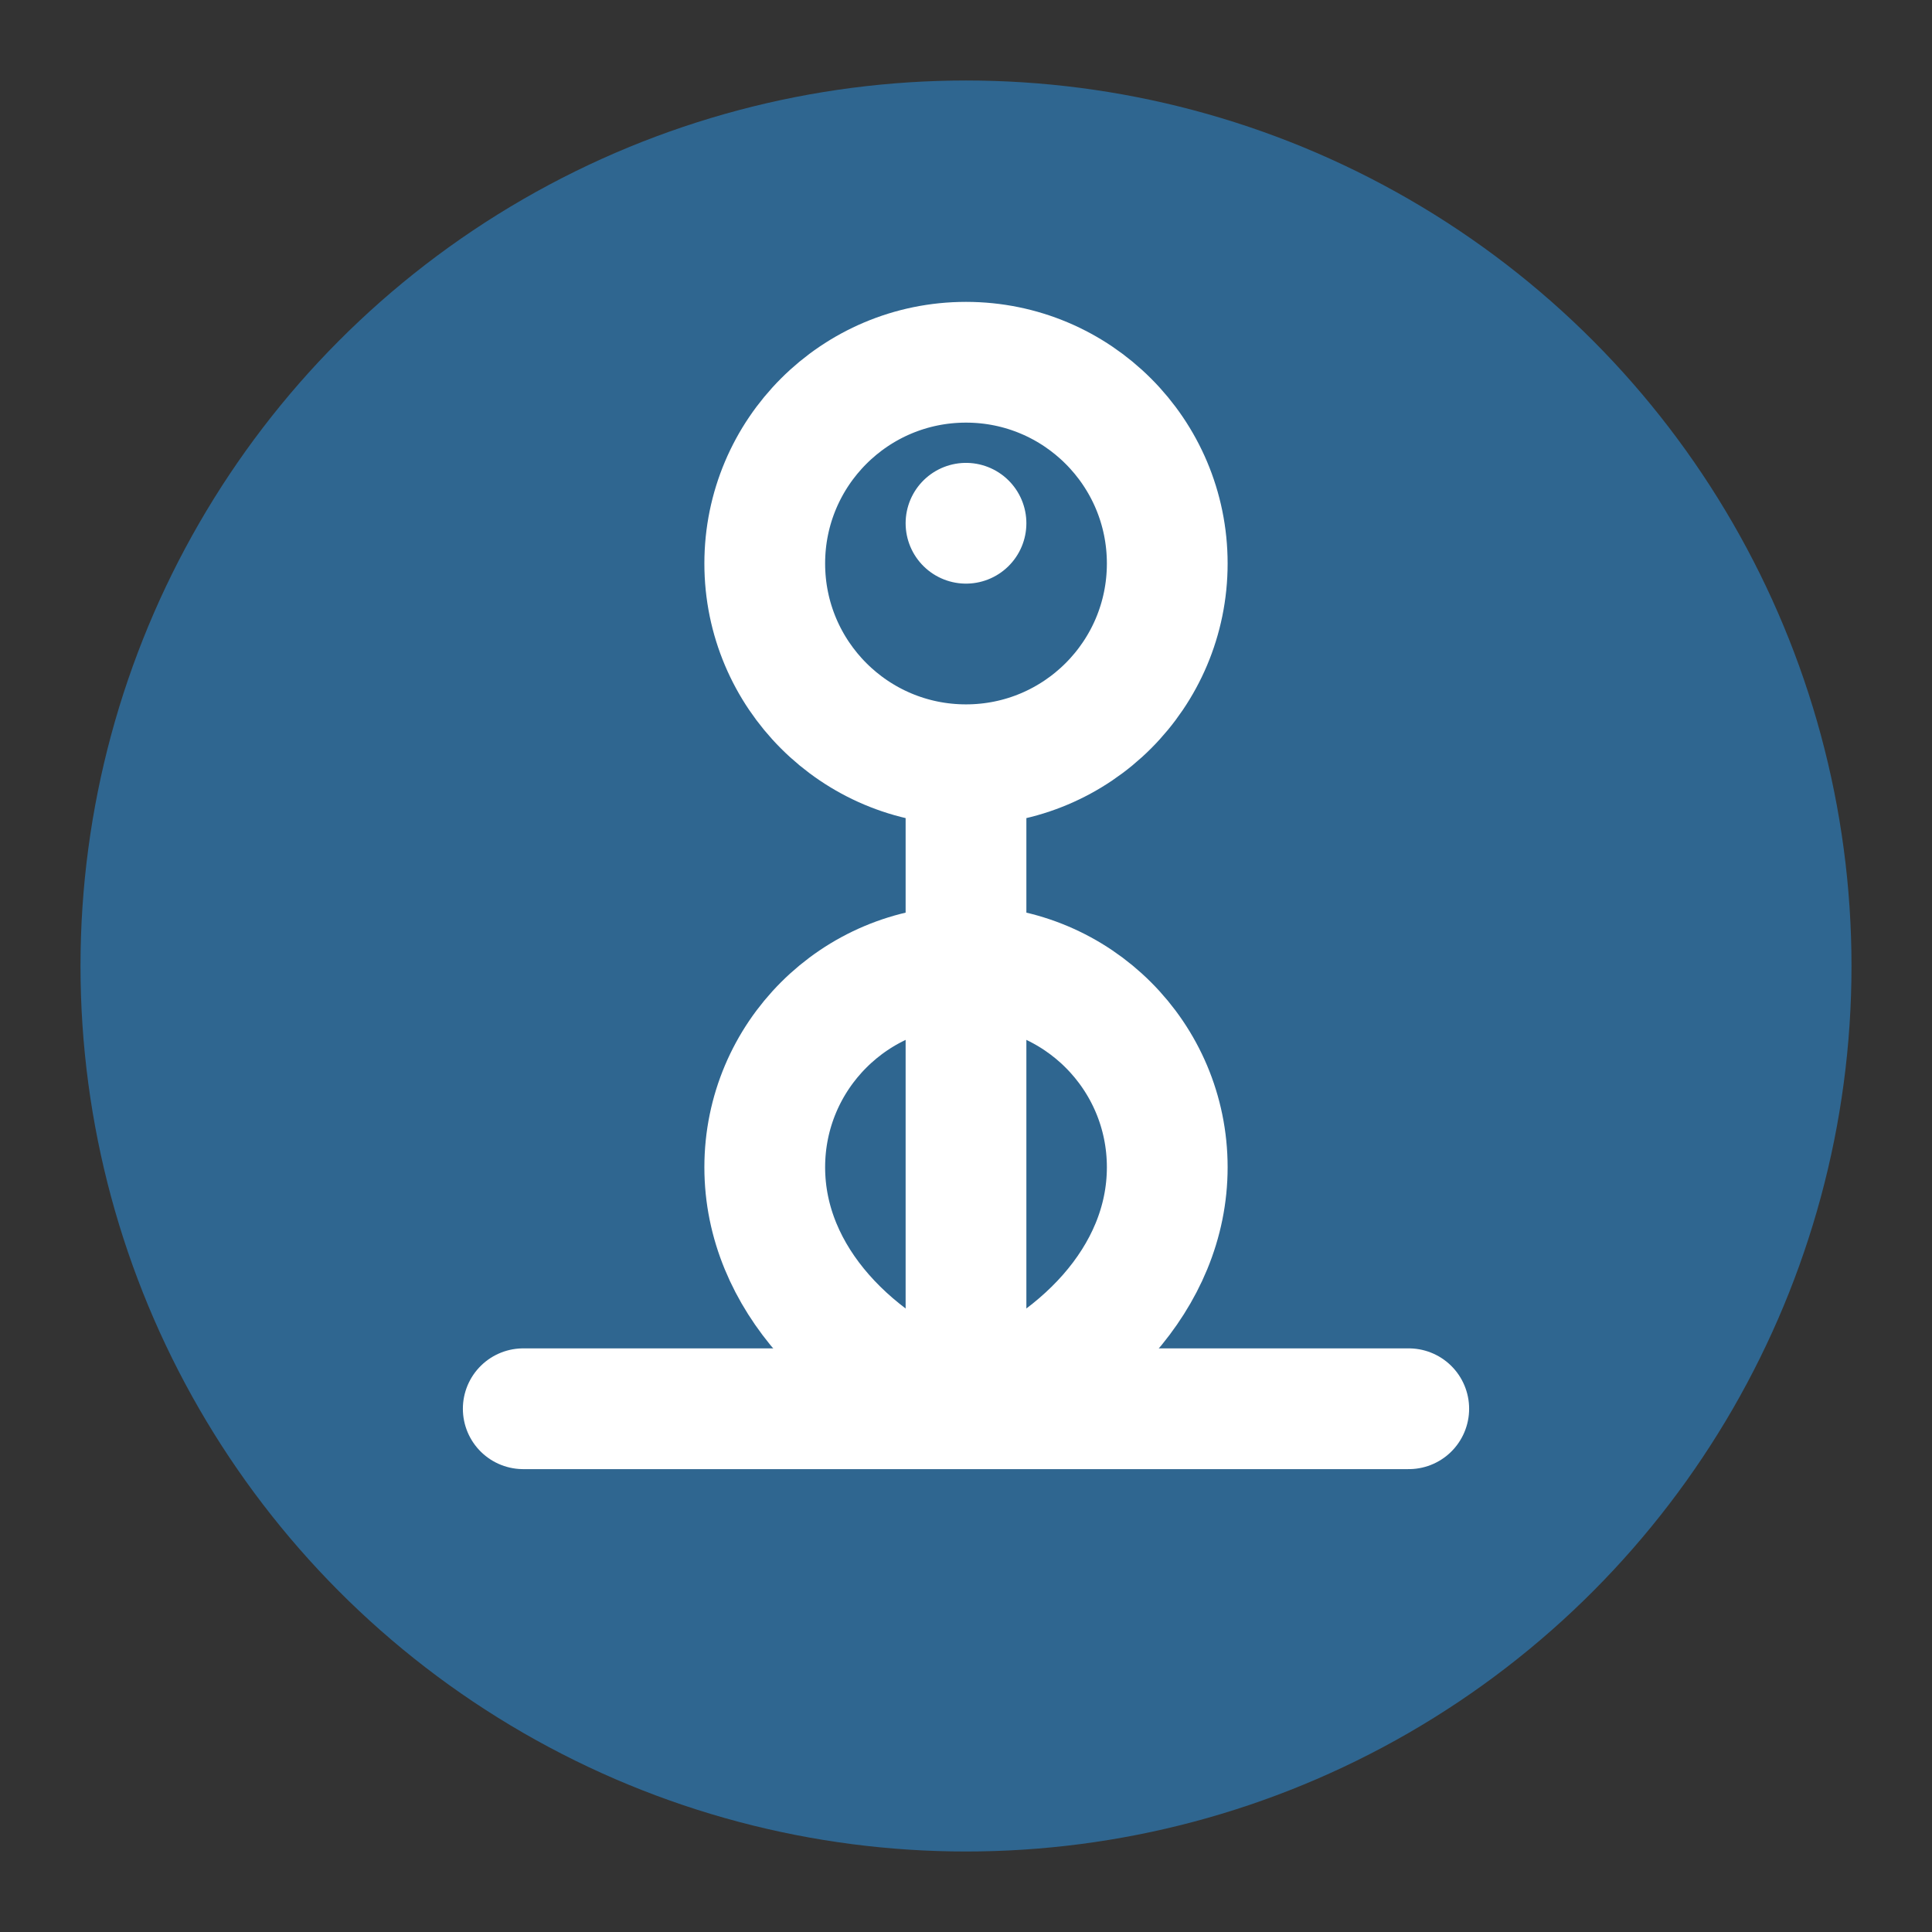 <?xml version="1.0" encoding="UTF-8"?>
<svg width="44px" height="44px" viewBox="0 0 24 24" stroke-width="1.5" fill="none" xmlns="http://www.w3.org/2000/svg">
  <rect x="0" y="0" width="24" height="24" fill="#333333" stroke="none"/>
  <circle cx="12" cy="12" r="11" fill="#2f6690" stroke="none"/>
  <path d="M12 6.5V6.5M12 9.5V17.5M14.5 7C14.5 8.381 13.381 9.5 12 9.5C10.619 9.5 9.5 8.381 9.5 7C9.5 5.619 10.619 4.5 12 4.5C13.381 4.5 14.5 5.619 14.5 7Z" stroke="#ffffff" stroke-width="1.5" stroke-linecap="round" stroke-linejoin="round"/>
  <path d="M17.5 17.5H6.5" stroke="#ffffff" stroke-width="1.5" stroke-linecap="round" stroke-linejoin="round"/>
  <path d="M14.5 14.5C14.5 15.881 13.381 17 12 17.5C10.619 17 9.5 15.881 9.5 14.5C9.5 13.119 10.619 12 12 12C13.381 12 14.5 13.119 14.5 14.5Z" stroke="#ffffff" stroke-width="1.5" stroke-linecap="round" stroke-linejoin="round"/>
</svg>